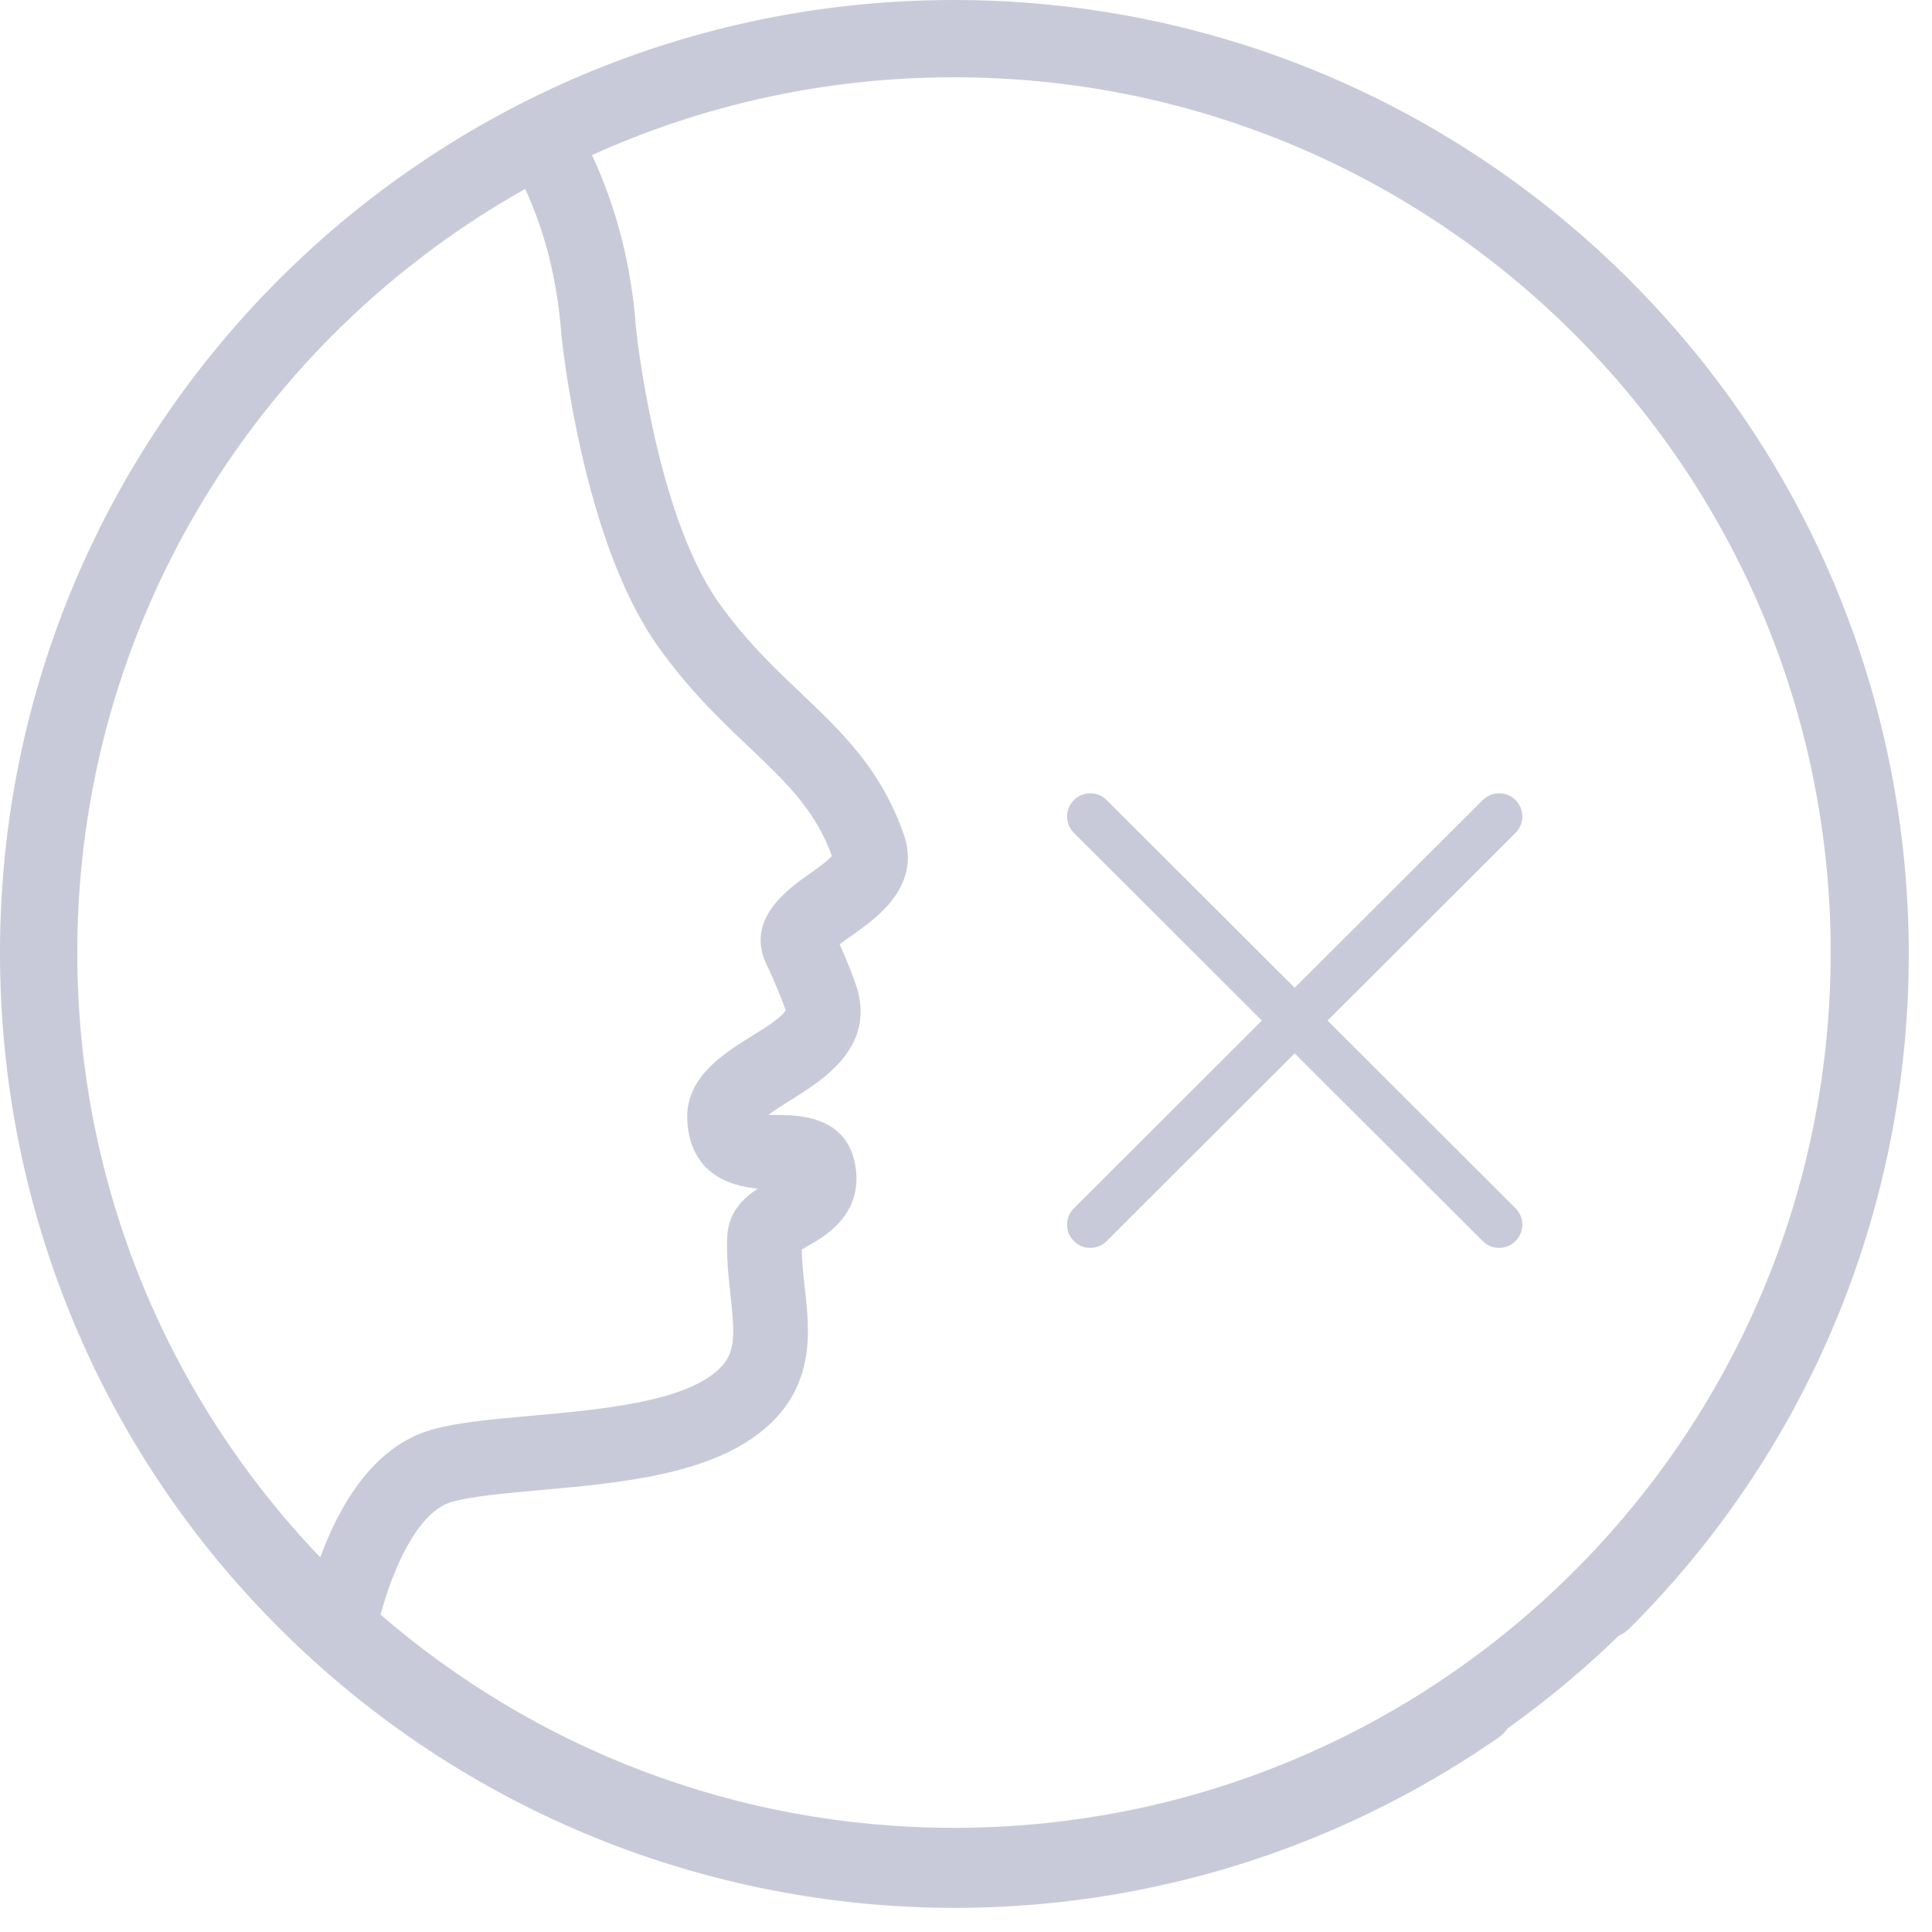 <svg width="25" height="25" viewBox="0 0 25 25" fill="none" xmlns="http://www.w3.org/2000/svg">
<path d="M14.32 10.353C14.203 10.236 14.013 10.236 13.896 10.353C13.779 10.47 13.779 10.66 13.896 10.777L16.329 13.206L13.896 15.635C13.779 15.752 13.779 15.942 13.896 16.059C14.013 16.177 14.203 16.177 14.32 16.06L16.753 13.63L19.187 16.06C19.304 16.177 19.494 16.177 19.611 16.059C19.728 15.942 19.728 15.752 19.611 15.635L17.178 13.206L19.611 10.777C19.728 10.66 19.728 10.47 19.611 10.353C19.494 10.236 19.304 10.236 19.187 10.353L16.753 12.782L14.32 10.353Z" fill="#C9CAD9"/>
<path fill-rule="evenodd" clip-rule="evenodd" d="M21.06 3.596C20.548 3.087 19.991 2.622 19.397 2.208L19.39 2.203L19.358 2.181C17.366 0.806 14.95 0 12.345 0C5.527 0 0 5.518 0 12.326C0 12.511 0.004 12.696 0.012 12.88C0.141 15.859 1.341 18.799 3.614 21.068C6.008 23.459 9.173 24.688 12.357 24.688C14.801 24.688 17.257 23.964 19.388 22.486C19.438 22.452 19.478 22.41 19.51 22.364C20.019 22.001 20.498 21.601 20.945 21.168C20.996 21.145 21.044 21.112 21.087 21.07C25.902 16.262 25.904 8.438 21.091 3.628L21.087 3.623V3.621C21.078 3.613 21.069 3.604 21.06 3.596ZM12.345 23.652C18.611 23.652 23.689 18.579 23.689 12.326C23.689 6.072 18.611 1 12.345 1C10.674 1 9.088 1.36 7.66 2.007C7.975 2.679 8.169 3.428 8.23 4.243C8.23 4.254 8.475 6.618 9.29 7.783C9.638 8.279 10.007 8.63 10.363 8.968C10.898 9.477 11.402 9.957 11.694 10.795C11.927 11.465 11.348 11.875 11.034 12.098L11.03 12.101C10.979 12.136 10.915 12.18 10.865 12.22C10.964 12.437 11.053 12.672 11.086 12.774C11.329 13.553 10.646 13.977 10.236 14.232L10.235 14.233L10.188 14.263C10.108 14.313 10.012 14.373 9.942 14.428H10.048C10.316 14.428 10.95 14.431 11.066 15.07C11.182 15.716 10.664 16.006 10.442 16.129C10.421 16.141 10.398 16.154 10.374 16.168C10.377 16.326 10.394 16.486 10.413 16.656C10.475 17.196 10.55 17.869 9.967 18.423C9.277 19.078 8.056 19.187 6.977 19.283L6.97 19.284C6.522 19.324 6.1 19.363 5.847 19.434C5.394 19.563 5.072 20.339 4.925 20.894C6.914 22.612 9.507 23.652 12.345 23.652ZM1 12.326C1 15.361 2.196 18.118 4.144 20.152C4.381 19.507 4.817 18.72 5.581 18.502C5.914 18.406 6.348 18.367 6.851 18.322L6.897 18.318C7.772 18.239 8.856 18.141 9.3 17.719C9.515 17.517 9.513 17.295 9.453 16.76L9.452 16.753C9.427 16.527 9.399 16.271 9.41 16.002C9.424 15.685 9.623 15.5 9.806 15.381C9.457 15.348 8.939 15.199 8.894 14.512C8.858 13.949 9.353 13.641 9.718 13.413L9.721 13.411C9.866 13.322 10.137 13.154 10.166 13.069C10.135 12.979 10.023 12.695 9.924 12.492C9.633 11.902 10.195 11.505 10.467 11.313L10.469 11.312C10.562 11.246 10.709 11.142 10.765 11.076C10.548 10.48 10.17 10.12 9.692 9.666C9.319 9.313 8.898 8.912 8.494 8.335C7.549 6.982 7.283 4.509 7.264 4.332L7.264 4.326C7.212 3.632 7.054 3.004 6.796 2.445C3.337 4.385 1 8.084 1 12.326Z" fill="#C9CAD9"/>
</svg>
